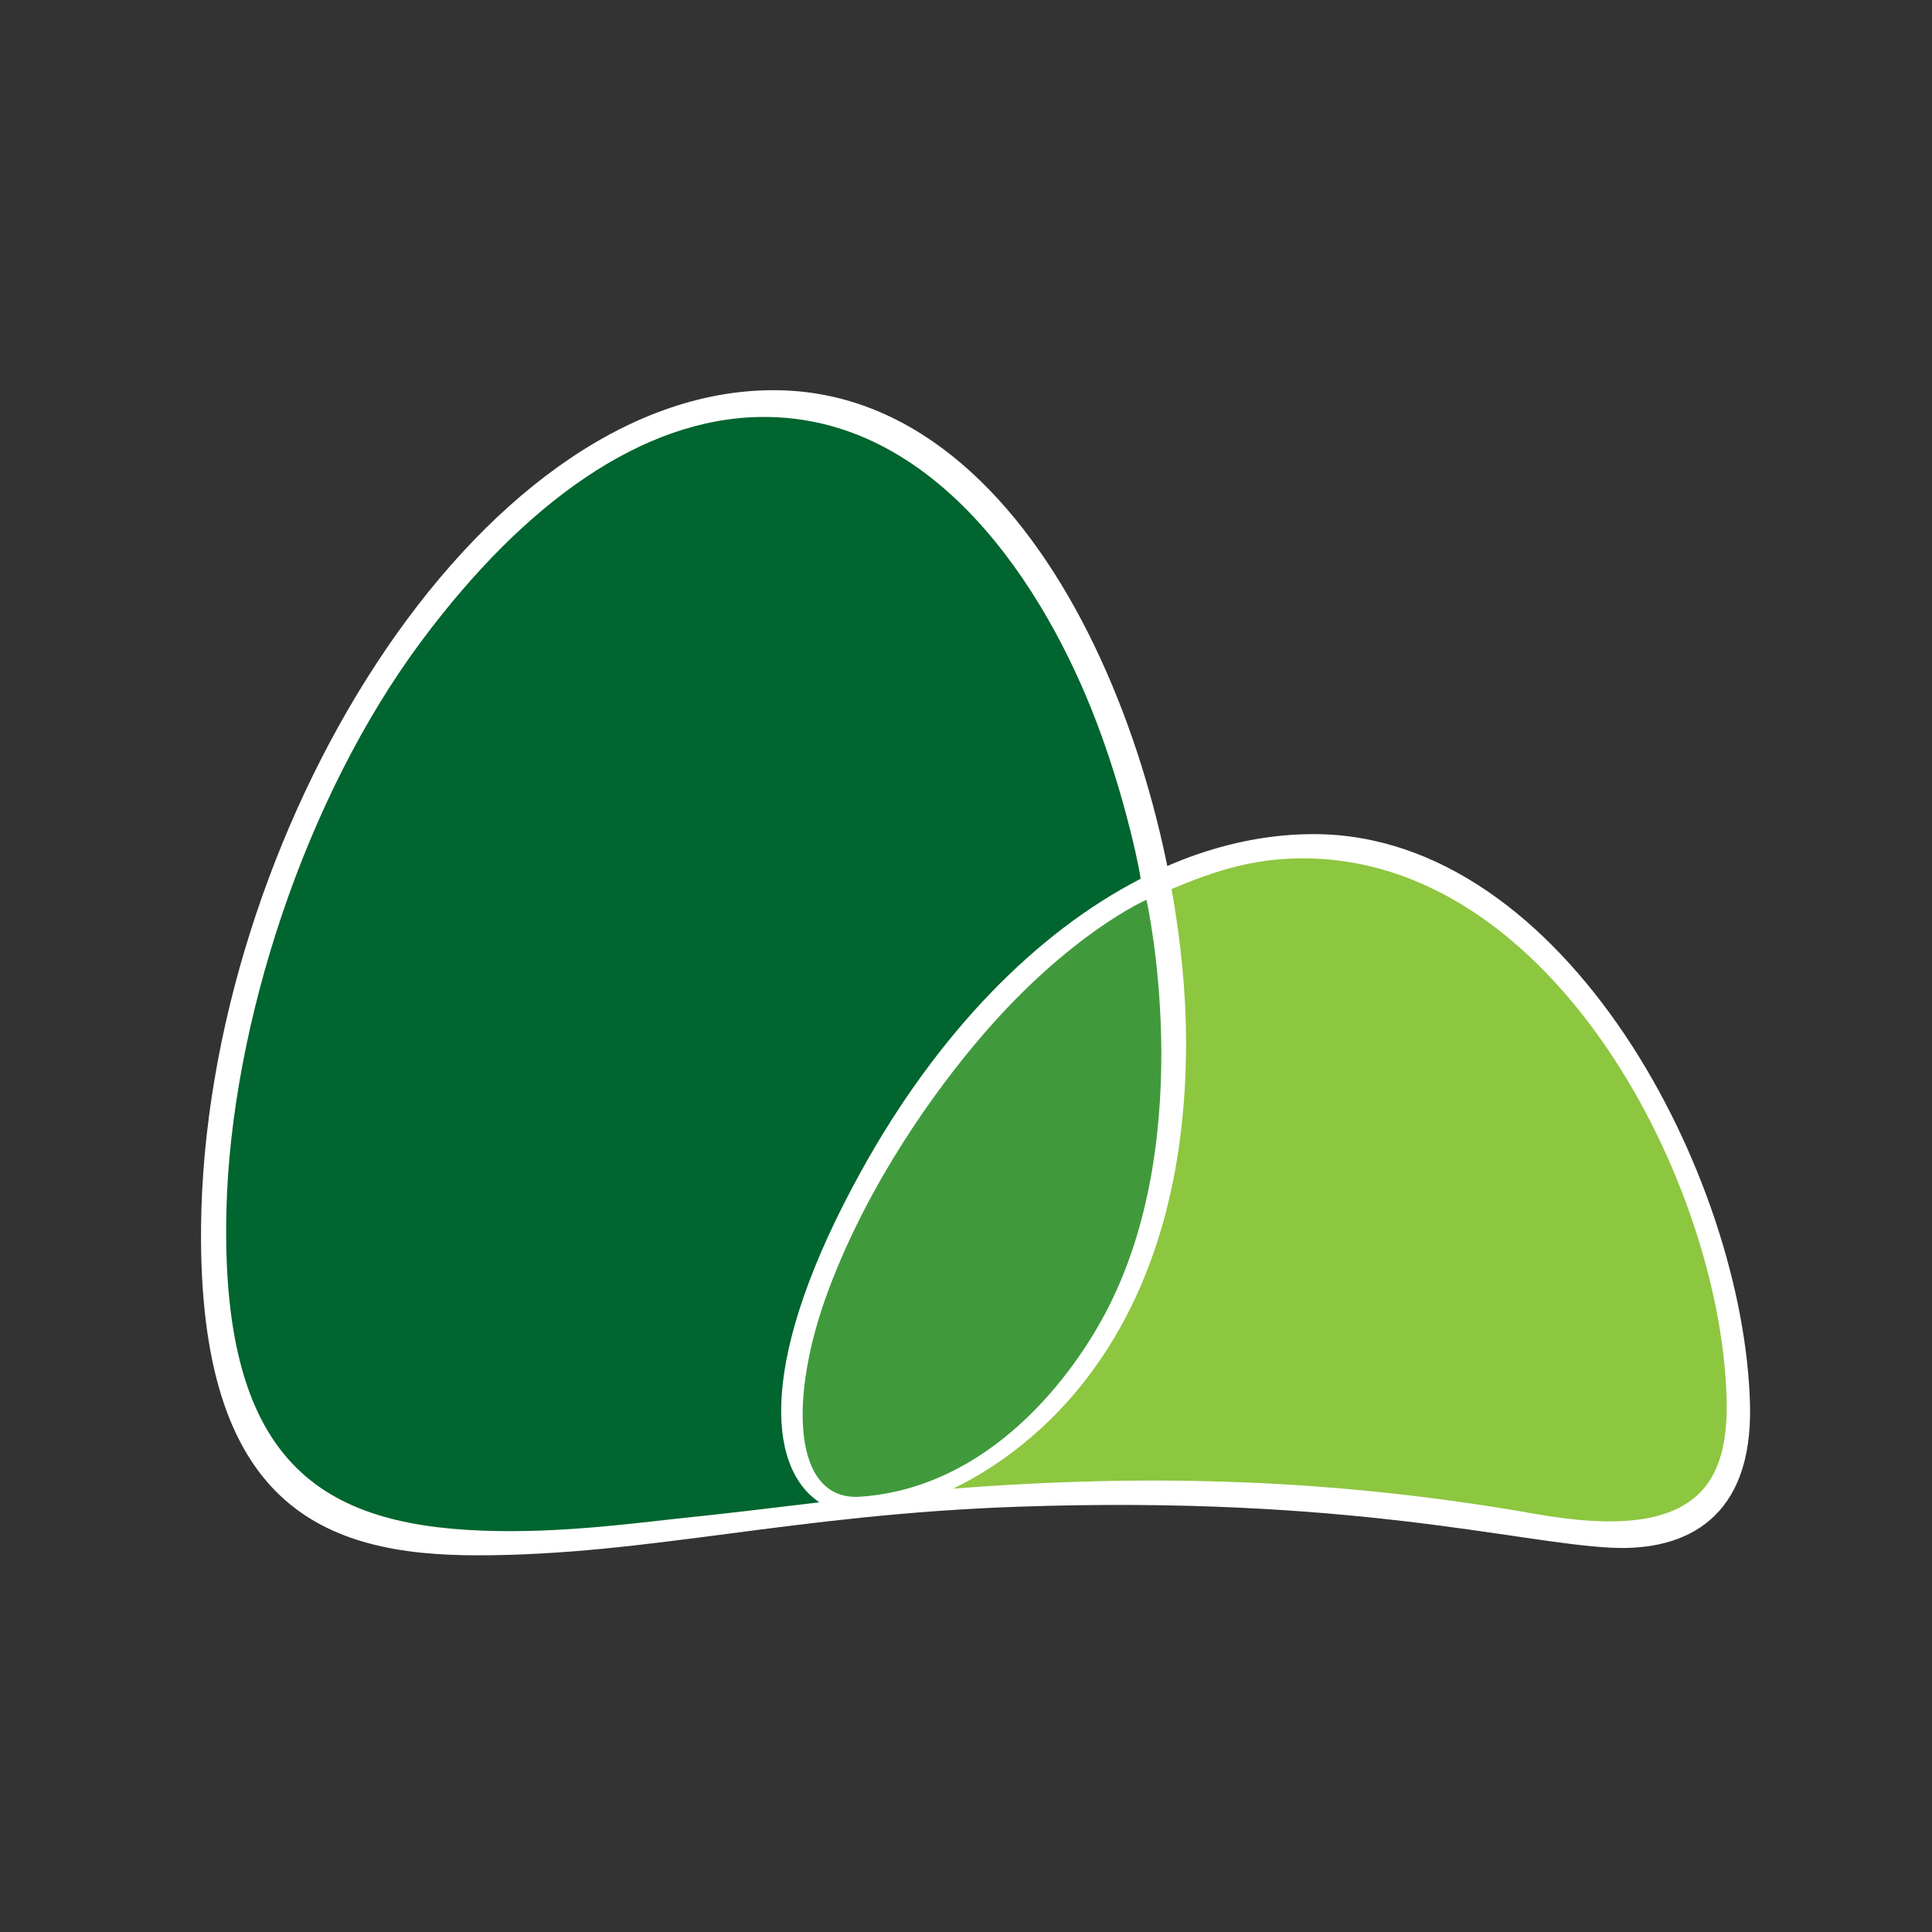 <?xml version="1.0" encoding="UTF-8" standalone="no"?>
<!-- Created with Inkscape (http://www.inkscape.org/) -->

<svg
   width="100"
   height="100"
   viewBox="0 0 26.458 26.458"
   version="1.1"
   id="svg7366"
   inkscape:version="1.1.2 (b8e25be833, 2022-02-05)"
   sodipodi:docname="pao_de_acucar.svg"
   inkscape:export-filename="C:\Users\suitedoalex\sites\pao-de-acucar-logo-0.png"
   inkscape:export-xdpi="148.6263"
   inkscape:export-ydpi="148.6263"
   xmlns:inkscape="http://www.inkscape.org/namespaces/inkscape"
   xmlns:sodipodi="http://sodipodi.sourceforge.net/DTD/sodipodi-0.dtd"
   xmlns="http://www.w3.org/2000/svg"
   xmlns:svg="http://www.w3.org/2000/svg"
   xmlns:rdf="http://www.w3.org/1999/02/22-rdf-syntax-ns#"
   xmlns:cc="http://creativecommons.org/ns#"
   xmlns:dc="http://purl.org/dc/elements/1.1/">
  <rect x="0" y="0" width="26.458" height="26.458" fill="#333333" stroke="none"/>
  <defs
     id="defs7360" />
  <sodipodi:namedview
     id="base"
     pagecolor="#ffffff"
     bordercolor="#666666"
     borderopacity="1.0"
     inkscape:pageopacity="0.0"
     inkscape:pageshadow="2"
     inkscape:zoom="8.48"
     inkscape:cx="50"
     inkscape:cy="50"
     inkscape:document-units="mm"
     inkscape:current-layer="layer1"
     showgrid="false"
     inkscape:window-width="1920"
     inkscape:window-height="1057"
     inkscape:window-x="-8"
     inkscape:window-y="-8"
     inkscape:window-maximized="1"
     inkscape:pagecheckerboard="0"
     units="px"
     width="100px" />
  <g
     inkscape:label="Layer 1"
     inkscape:groupmode="layer"
     id="layer1"
     transform="translate(0,403)">
    <g
       id="g850"
       transform="matrix(0.104,0,0,0.104,-46.207,-432.345)">
      <g
         id="g2706-1"
         transform="matrix(6.266,0,0,-6.266,470.774,443.637)"
         inkscape:export-filename="C:\Users\suitedoalex\sites\pao-de-acucar-logo-4.png"
         inkscape:export-xdpi="15.643409"
         inkscape:export-ydpi="15.643409">
        <path
           d="m 0,0 c 0.085,8.145 5.755,17.57 12.031,17.57 5.69,0 8.671,-8.306 8.671,-13.707 0,-7.952 -5.39,-9.925 -6.793,-9.925 -1.8,0 -2.726,2.373 -0.016,7.256 2.449,4.413 6.016,7.047 9.488,7.047 5.313,0 9.061,-7.231 9.17,-12.008 0.054,-2.339 -1.309,-3.067 -2.914,-2.988 -1.994,0.098 -5.47,1.102 -12.449,0.862 C 12.398,-6.058 9.394,-6.915 5.804,-6.915 2.607,-6.915 -0.061,-5.917 0,0"
           style="fill:#ffffff;fill-opacity:1;fill-rule:nonzero;stroke:none"
           id="path2708-4"
           inkscape:connector-curvature="0" />
      </g>
      <g
         id="g2710-0"
         transform="matrix(6.266,0,0,-6.266,553.486,451.78)"
         inkscape:export-filename="C:\Users\suitedoalex\sites\pao-de-acucar-logo-4.png"
         inkscape:export-xdpi="15.643409"
         inkscape:export-ydpi="15.643409">
        <path
           d="m 0,0 c 0.85,2.246 2.222,4.146 3.196,5.284 1.863,2.178 3.472,2.877 3.472,2.877 0,0 1.083,-4.831 -0.789,-8.542 C 5.128,-1.868 3.362,-4.197 0.65,-4.384 -0.764,-4.481 -0.877,-2.319 0,0"
           style="fill:#409a3c;fill-opacity:1;fill-rule:nonzero;stroke:none"
           id="path2712-7"
           inkscape:connector-curvature="0" />
      </g>
      <g
         id="g2714-4"
         transform="matrix(6.266,0,0,-6.266,671.649,466.088)"
         inkscape:export-filename="C:\Users\suitedoalex\sites\pao-de-acucar-logo-4.png"
         inkscape:export-xdpi="15.643409"
         inkscape:export-ydpi="15.643409">
        <path
           d="m 0,0 c -0.138,4.531 -3.675,11.391 -8.986,11.314 -0.94,-0.013 -1.713,-0.236 -2.677,-0.645 0.202,-1.126 0.305,-2.226 0.305,-3.223 0,-5.738 -2.808,-8.361 -4.896,-9.378 4.107,0.323 8.035,0.212 12.262,-0.534 C -0.592,-3.067 0.057,-1.822 0,0"
           style="fill:#8dc63f;fill-opacity:1;fill-rule:nonzero;stroke:none"
           id="path2716-6"
           inkscape:connector-curvature="0" />
      </g>
      <g
         id="g2718-2"
         transform="matrix(6.266,0,0,-6.266,557.82,436.159)"
         inkscape:export-filename="C:\Users\suitedoalex\sites\pao-de-acucar-logo-4.png"
         inkscape:export-xdpi="15.643409"
         inkscape:export-ydpi="15.643409">
        <path
           d="M 0,0 C 1.59,2.865 3.651,4.974 5.849,6.107 5.85,6.108 5.852,6.11 5.853,6.114 5.767,6.675 5.427,8.083 4.933,9.382 c -1.089,2.874 -3.408,6.47 -7.049,6.432 -2.506,-0.025 -4.979,-1.805 -7.134,-4.696 -2.463,-3.298 -4.014,-8.09 -4.109,-11.973 -0.135,-5.487 2.136,-6.691 5.73,-6.744 1.562,-0.023 3.114,0.2 4.054,0.295 0.81,0.083 1.748,0.201 2.677,0.31 C -2.004,-6.258 -2.194,-3.951 0,0"
           style="fill:#00652e;fill-opacity:1;fill-rule:nonzero;stroke:none"
           id="path2720-0"
           inkscape:connector-curvature="0" />
      </g>
    </g>
  </g>
</svg>
